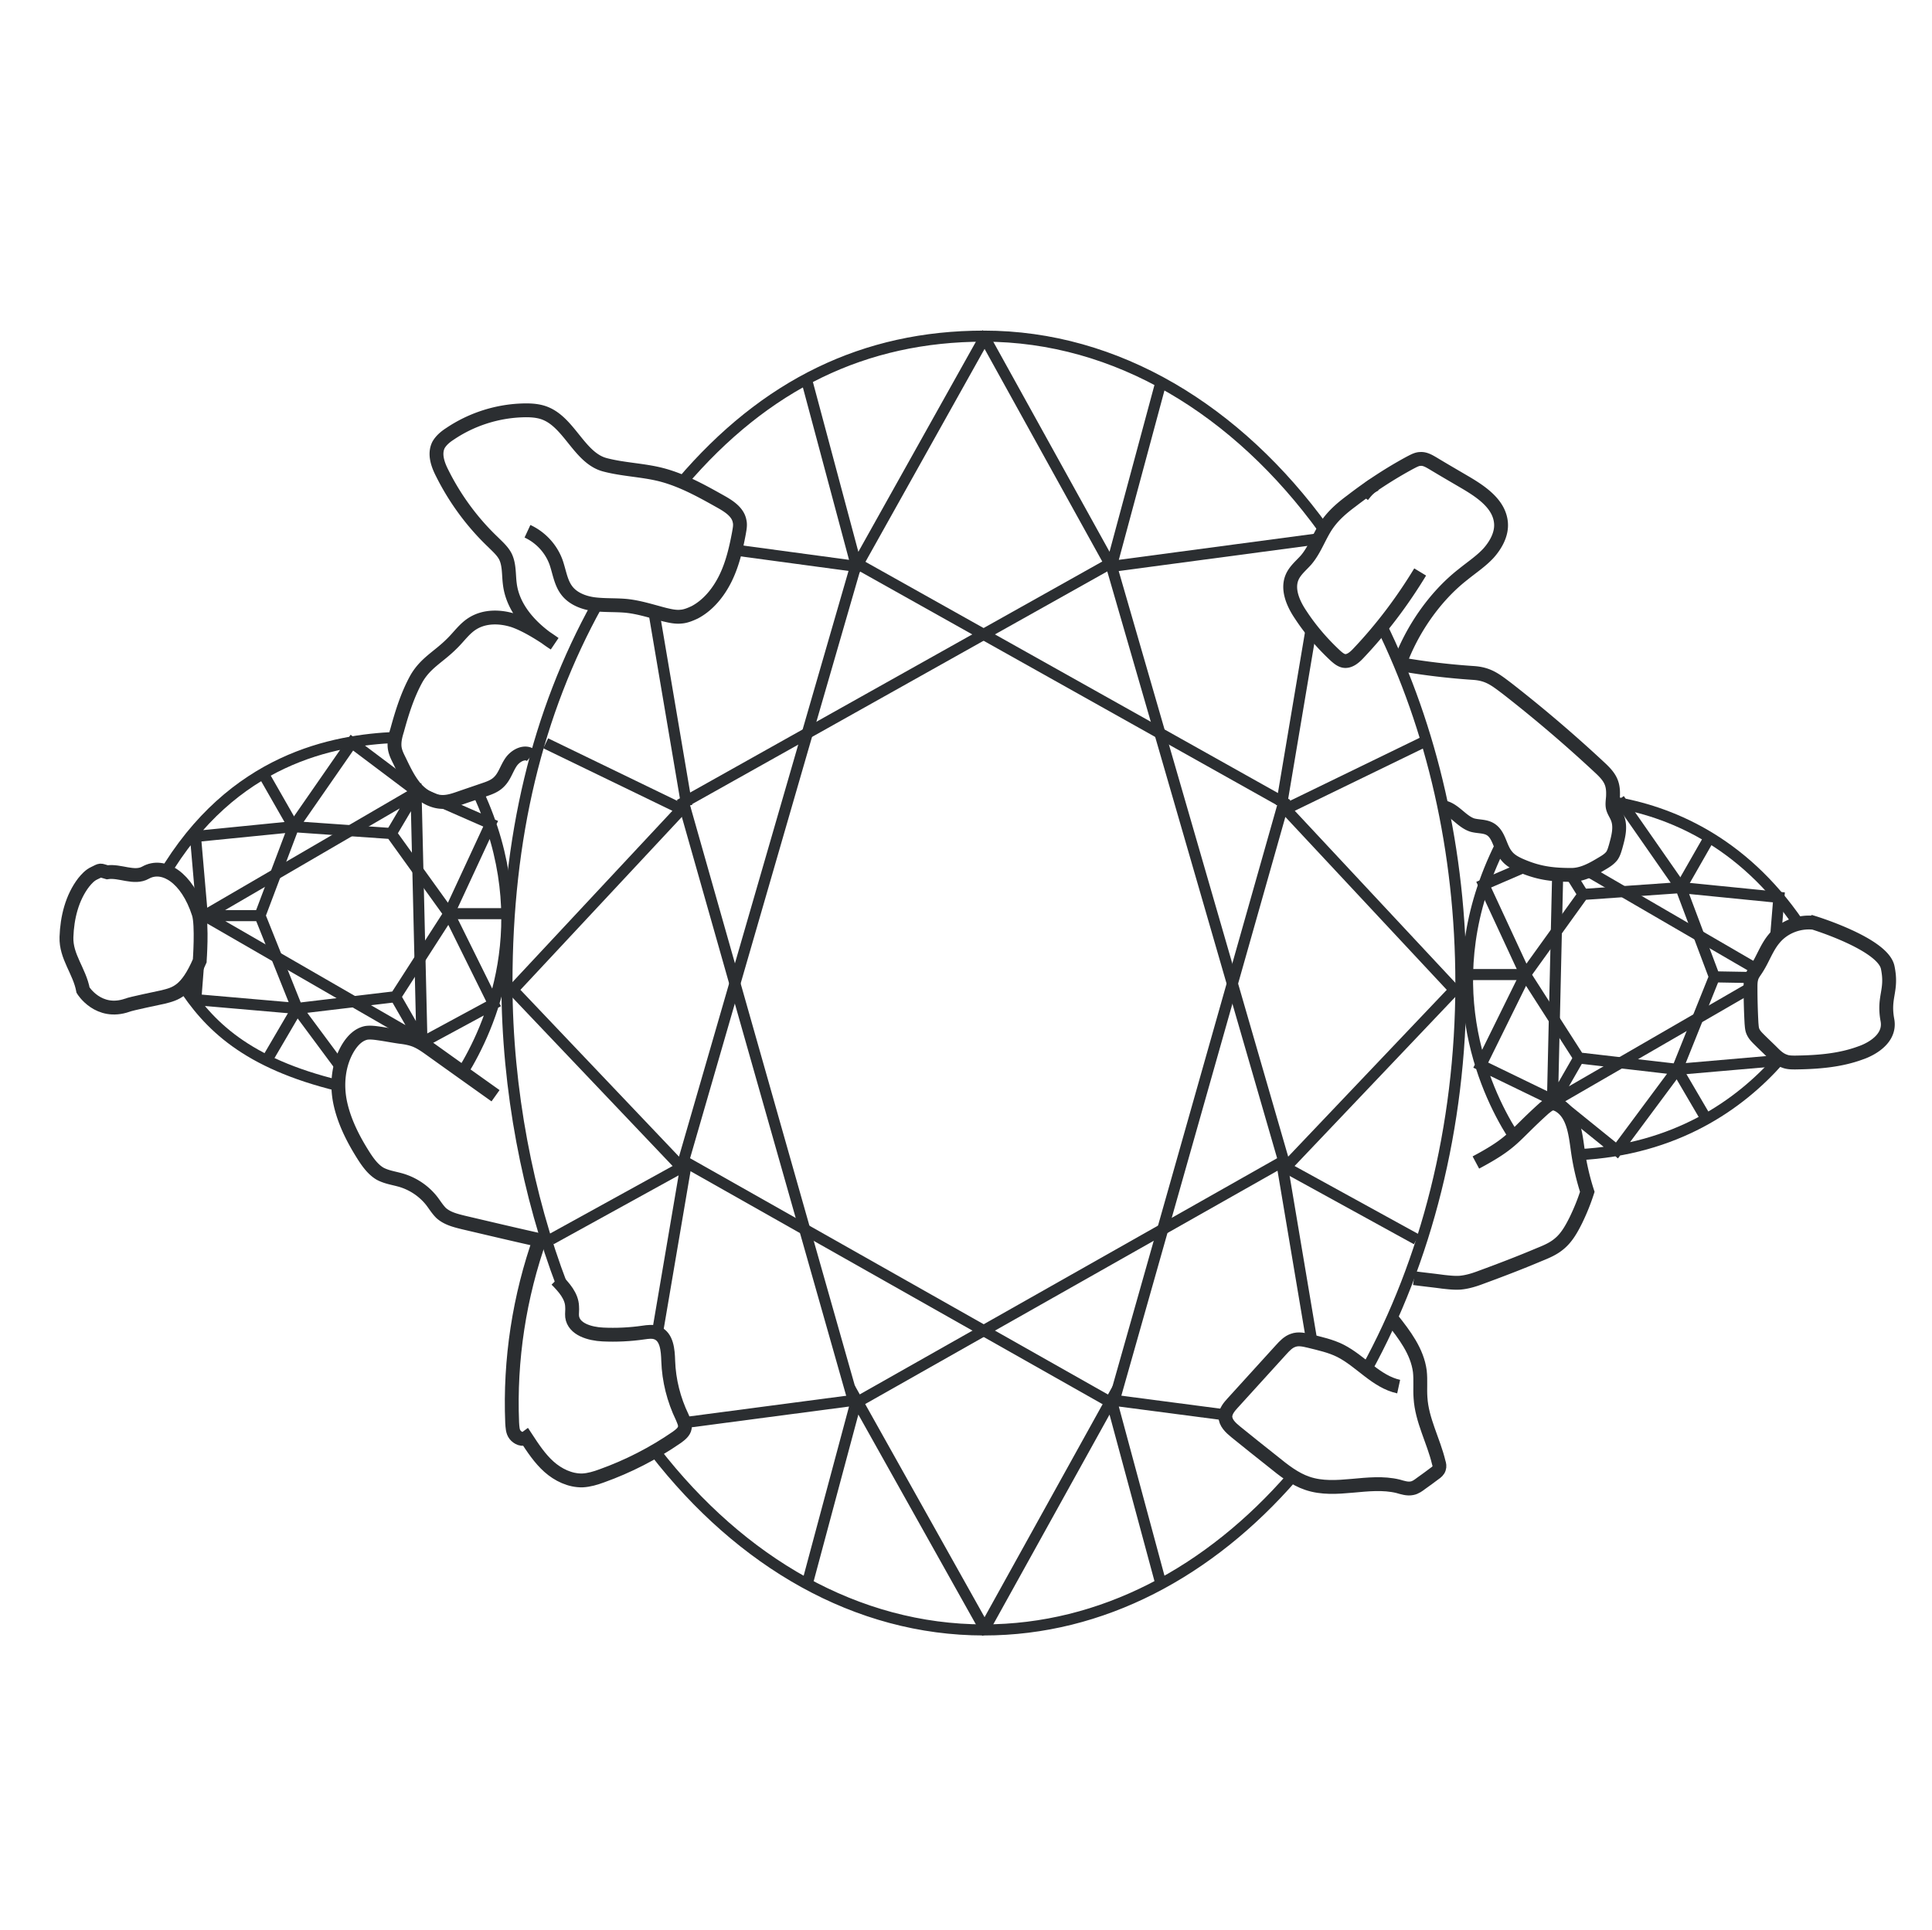 <svg version="1.1" id="Layer_1" xmlns="http://www.w3.org/2000/svg" x="0" y="0" viewBox="0 0 593 592.5" xml:space="preserve"><style>.st5,.st6{fill:none;stroke:#2b2e31;stroke-width:3.402;stroke-miterlimit:10}.st6{stroke-width:4.252}</style><g id="Gemstone"><g id="One_in_a_Trillion"><path class="st5" d="M209.2 148.2c25.7-30.2 56.2-45 92.8-45 40.8 0 77.8 22.7 104.3 59.3M172.5 394.6c-10.4-27.2-16.9-60-16.9-92.8 0-44.7 9.3-83 27.7-116.2m213.5 267.6c-25.5 29.4-58.6 47.2-94.8 47.2-39.1 0-74.6-20.8-100.9-54.7m222.8-253.9c15.5 31.5 24.5 69.3 24.5 110.1 0 44.4-10.8 85.5-29 118.6m-78.5-247.6L394 356.4 262.2 431l-52.4-184.6z"/><path class="st5" d="M262.9 172.9l-53.1 183.5L341.7 431 394 246.4zm-93.8 207.6l40.1-22.1-51.8-54.5 51.8-55.5-41.7-20.2m267.3 152.3l-40.2-22.1 51.8-54.5-51.8-55.5 43-20.9"/><path class="st5" d="M303 102.2l-40.1 71.7-15.2-56.8m-47 70.7l10.1 59.6m52.1-73.5l-37-5"/><path class="st5" d="M302.2 103.6l38.9 70.3 15.3-56.8m46 76.2l-9.1 54.1m-52.2-73.5l63.7-8.5M303 501.4l-40.1-71.6-15.2 56.7m-46.1-76.2l9.2-54.1m52.1 73.6l-53.1 7"/><path class="st5" d="M302.2 500l38.9-70.2 15.3 56.7m46.2-75l-9.3-55.3m-52.2 73.6l35.1 4.6m169.7-108.8l-31.1 2.7 11.4-28.4-10.3-27.4 30.1 3-1 12.2m-49.7-38.9l2.7-2 17.9 25.7-30 2.1-17.7 24.6-12.8-27.6 12.5-5.4"/><path class="st5" d="M514.8 328.3l-18.5 24.9-18.3-14.8-23.5-11.4 13.7-27.8 16.4 25.6zm31.1-2.7C534 339 514.5 353 484.4 354.5M495 246.2c17.2 2.8 39.6 11.8 57 37.3M464.1 348c-8.4-13.4-24.1-47.4-3.5-88.6m78.5 38.1l-52.3-30.4"/><path class="st5" d="M478.1 268.6l-1.6 69.8 61.4-35.5m-11.7-3l11.3.2m-51.6-25.5l-4.3-6.9m3 57.1l-8.1 14.1m-8.5-39.7h-17.6m65.5-26.7l8.8-15.4m-9.9 71.2l8.9 15.2M62.1 281.1l-2 25.8 31.1 2.7-11.4-28.5 10.3-27.3-30.1 3zm28-27.3l30 2.1 17.7 24.6 12.8-27.6-22.8-10L108 228zm39.4 66.3l22-11.9-13.7-27.7-16.4 25.5-30.2 3.6 13.5 18.2m37.3 1.3c8.2-13.3 23.2-45.8 4.8-85.6m-91 58.5c8.2 12.8 19.8 24.4 48.1 31.3m17.5-106.9c-18.8.8-50 6.3-71.4 42.7"/><path class="st5" d="M127.7 243.3l1.8 76.3-66.7-38.5zm-47.9 37.8H62.1m58-25.2l7.7-13m-6.4 63.1l8.1 14.1m8.5-39.6h17.6m-65.5-26.7l-8.8-15.4m9.9 71.2l-8.9 15.2"/></g></g><g id="Metal"><g id="One_in_a_Trillion_1_"><path class="st6" d="M435.9 175.6c-5.4 8.9-11.7 17.3-18.9 24.9-1.2 1.3-2.8 2.7-4.5 2.4-1-.2-1.8-.9-2.5-1.5-4.1-3.8-7.8-8.1-10.8-12.7-2.3-3.4-4.2-7.8-2.6-11.5.9-2.1 2.8-3.6 4.3-5.3 2.8-3.3 4.1-7.6 6.6-11.1 2-2.8 4.6-5 7.3-7 5.7-4.4 11.8-8.4 18.1-11.8 1-.5 2-1.1 3.1-1.1 1.4-.1 2.7.7 3.9 1.4 3.3 2 6.6 3.9 10 5.9 4.9 2.9 10.3 6.6 10.8 12.3.3 3.4-1.5 6.7-3.8 9.3-2.3 2.5-5.2 4.4-7.9 6.6-8.7 6.8-15.8 17.2-19.5 27.6m13.3 43.8c3.5.5 5.7 4.4 9.1 5.5 1.8.5 3.8.3 5.4 1.2 2.9 1.6 3 5.7 5.1 8.2 1 1.3 2.4 2.1 3.9 2.8 5.6 2.5 9.9 3.1 16 3.1 3.5 0 6.6-1.8 9.6-3.6 1-.6 2-1.2 2.8-2.2.6-.8.9-1.9 1.2-2.9.8-2.9 1.7-6.1.5-8.9-.4-1-1-1.8-1.3-2.8-.4-1.3 0-2.8 0-4.2.1-3.6-1-5.4-3.6-7.9a423.2 423.2 0 0 0-28.9-24.7c-3.7-2.8-5.8-4.5-10.4-4.8-7.5-.5-15.1-1.4-22.5-2.7m127 79.4c-4.5-.5-9.2 1.3-12.1 4.8-2.3 2.7-3.4 6.1-5.3 9.1-.6 1-1.4 1.9-1.7 3-.3 1-.3 2-.3 3 0 3.7.1 7.3.3 11 .1 1 .1 1.9.6 2.8.4.8 1.1 1.5 1.7 2.1 1.4 1.4 2.8 2.7 4.2 4.1 1.1 1.1 2.2 2.1 3.7 2.6 1 .4 2.2.4 3.3.4 6.8-.1 13.7-.6 20.1-3 0 0 9.5-3 8.1-10.1-1.3-7.2 1.6-8.9.1-16.1s-22.7-13.7-22.7-13.7zM434 392.4c2.9.4 5.9.7 8.8 1.1 1.8.2 3.5.4 5.3.3 2.3-.2 4.5-.9 6.6-1.7 6-2.2 12-4.5 17.9-7 2-.8 4.1-1.7 5.8-3.1 2.4-1.9 3.9-4.6 5.3-7.4 1.4-2.9 2.5-5.6 3.5-8.7-1.4-4.3-2.4-8.8-3-13.3-.7-5-1.4-10.8-5.8-13.3-.6-.3-1.3-.6-1.9-.5-1 .1-1.7.8-2.5 1.4-9.9 8.9-9.2 10.4-21 16.7M161.9 163.1c4.1 1.9 7.3 5.4 8.8 9.6 1 2.9 1.4 6.1 3.2 8.5 1.9 2.6 5.3 3.9 8.5 4.3 3.3.4 6.6.2 9.8.5 4 .4 7.9 1.7 11.8 2.7 1.7.4 3.4.8 5.1.6 1.4-.1 2.8-.7 4.1-1.3 4.2-2.2 7.4-6.2 9.5-10.5s3.2-9 4.1-13.8c.2-1.2.5-2.5.2-3.7-.5-2.8-3.3-4.6-5.8-6-5.7-3.2-11.6-6.5-18-8.2-5.7-1.5-11.8-1.6-17.5-3.1-7.7-2-10.8-12.6-18.1-15.7-2.3-1-5-1.1-7.5-1-7.8.3-15.5 2.8-22 7.2-1.4.9-2.7 2-3.5 3.4-1.4 2.8-.2 6.1 1.2 8.8 3.9 7.8 9.2 15 15.5 21 1.4 1.4 2.9 2.7 3.8 4.4 1.3 2.6 1 5.7 1.4 8.6 1 7.8 7.1 14 13.7 18.2-3.5-2.5-8.5-5.7-12.6-7.1-4.1-1.3-8.8-1.4-12.5.9-2.6 1.6-4.3 4.2-6.5 6.3-4 4-8 5.8-10.8 10.7-2.7 4.9-4.4 10.3-5.9 15.8-.5 1.6-.9 3.2-.8 4.9.1 1.6.8 3 1.5 4.4 1.4 2.9 2.8 5.9 4.9 8.4 2.1 2.4 5.2 4.3 8.4 4.3 1.8 0 3.6-.6 5.3-1.2 2.3-.8 4.7-1.6 7-2.4 1.8-.6 3.6-1.2 4.9-2.5 1.8-1.7 2.4-4.2 3.8-6.2s4.3-3.5 6.2-1.9m-11 104.4c-6.6-4.7-13.2-9.4-19.9-14.2-1.4-1-2.8-2-4.4-2.7-1.6-.7-3.4-1-5.1-1.2-2.1-.3-4.1-.7-6.2-1-1.4-.2-2.8-.4-4.1-.2-2.4.5-4.2 2.4-5.5 4.5-3.1 5.1-3.7 11.5-2.4 17.3s4.1 11.2 7.3 16.2c1.3 2 2.8 4 4.8 5.2 2 1.1 4.3 1.4 6.4 2 3.8 1.1 7.2 3.4 9.6 6.5.9 1.2 1.7 2.5 2.8 3.6 1.9 1.7 4.4 2.3 6.8 2.9 8.1 1.9 16.1 3.8 24.2 5.6"/><path class="st6" d="M165.9 379.8c-6.5 18.2-9.5 37.7-8.7 57 .1 1.3.1 2.7.9 3.7s2.3 1.7 3.4.9c2.1 3.2 4.2 6.4 7 8.9s6.5 4.3 10.3 4.2c2-.1 4-.7 5.9-1.4 8.1-2.9 15.9-6.9 23-11.8 1.1-.8 2.3-1.7 2.5-3 .2-1.1-.4-2.2-.8-3.2-2.6-5.4-4.1-11.3-4.3-17.3-.1-3.3-.4-7.4-3.5-8.6-1.3-.5-2.7-.3-4.1-.1-4.1.6-8.4.8-12.5.6-4-.2-8.9-1.6-9.4-5.5-.1-1 .1-2 0-3.1-.1-3.2-2.5-5.9-4.8-8.2m258.5 32.8c-6.9-1.5-11.6-7.8-17.9-11-3-1.5-6.3-2.2-9.5-3-1.7-.4-3.4-.8-5-.2-1.5.5-2.6 1.7-3.7 2.9-5 5.5-9.9 10.9-14.9 16.4-1 1.1-2.1 2.4-2.2 4 0 2 1.6 3.5 3.2 4.8 3.8 3.1 7.6 6.1 11.5 9.2 3.2 2.6 6.6 5.3 10.5 6.6 8.8 3 18.7-1.3 27.8.9 1.4.4 2.9.9 4.3.6 1.1-.2 2-.9 2.8-1.5 1.4-1 2.8-2 4.1-3 .6-.4 1.2-.9 1.4-1.6.2-.6.1-1.2-.1-1.8-1.6-6.7-5.2-13-5.6-19.9-.2-2.7.1-5.4-.2-8.1-.8-6.1-4.7-11.2-8.5-16m-366-110c-4 9.3-7.3 10.1-11.3 11.1-.9.2-10.1 2.1-10.9 2.5-8.9 3.1-13.6-4.6-13.6-4.6-1.1-5.9-5.3-10.3-5.1-16.3s1.7-12.1 5.3-16.8c.9-1.1 1.9-2.2 3.2-2.8 2.3-1.1 1.5-1 4-.3 3.9-.6 8.3 2.1 11.8.1 5.4-3 12.7 1.4 16.3 12.6 1.1 3.5.3 14.5.3 14.5zm356.9-142.8c1.2-1.5 2.5-3.1 4.3-3.6"/></g></g></svg>
